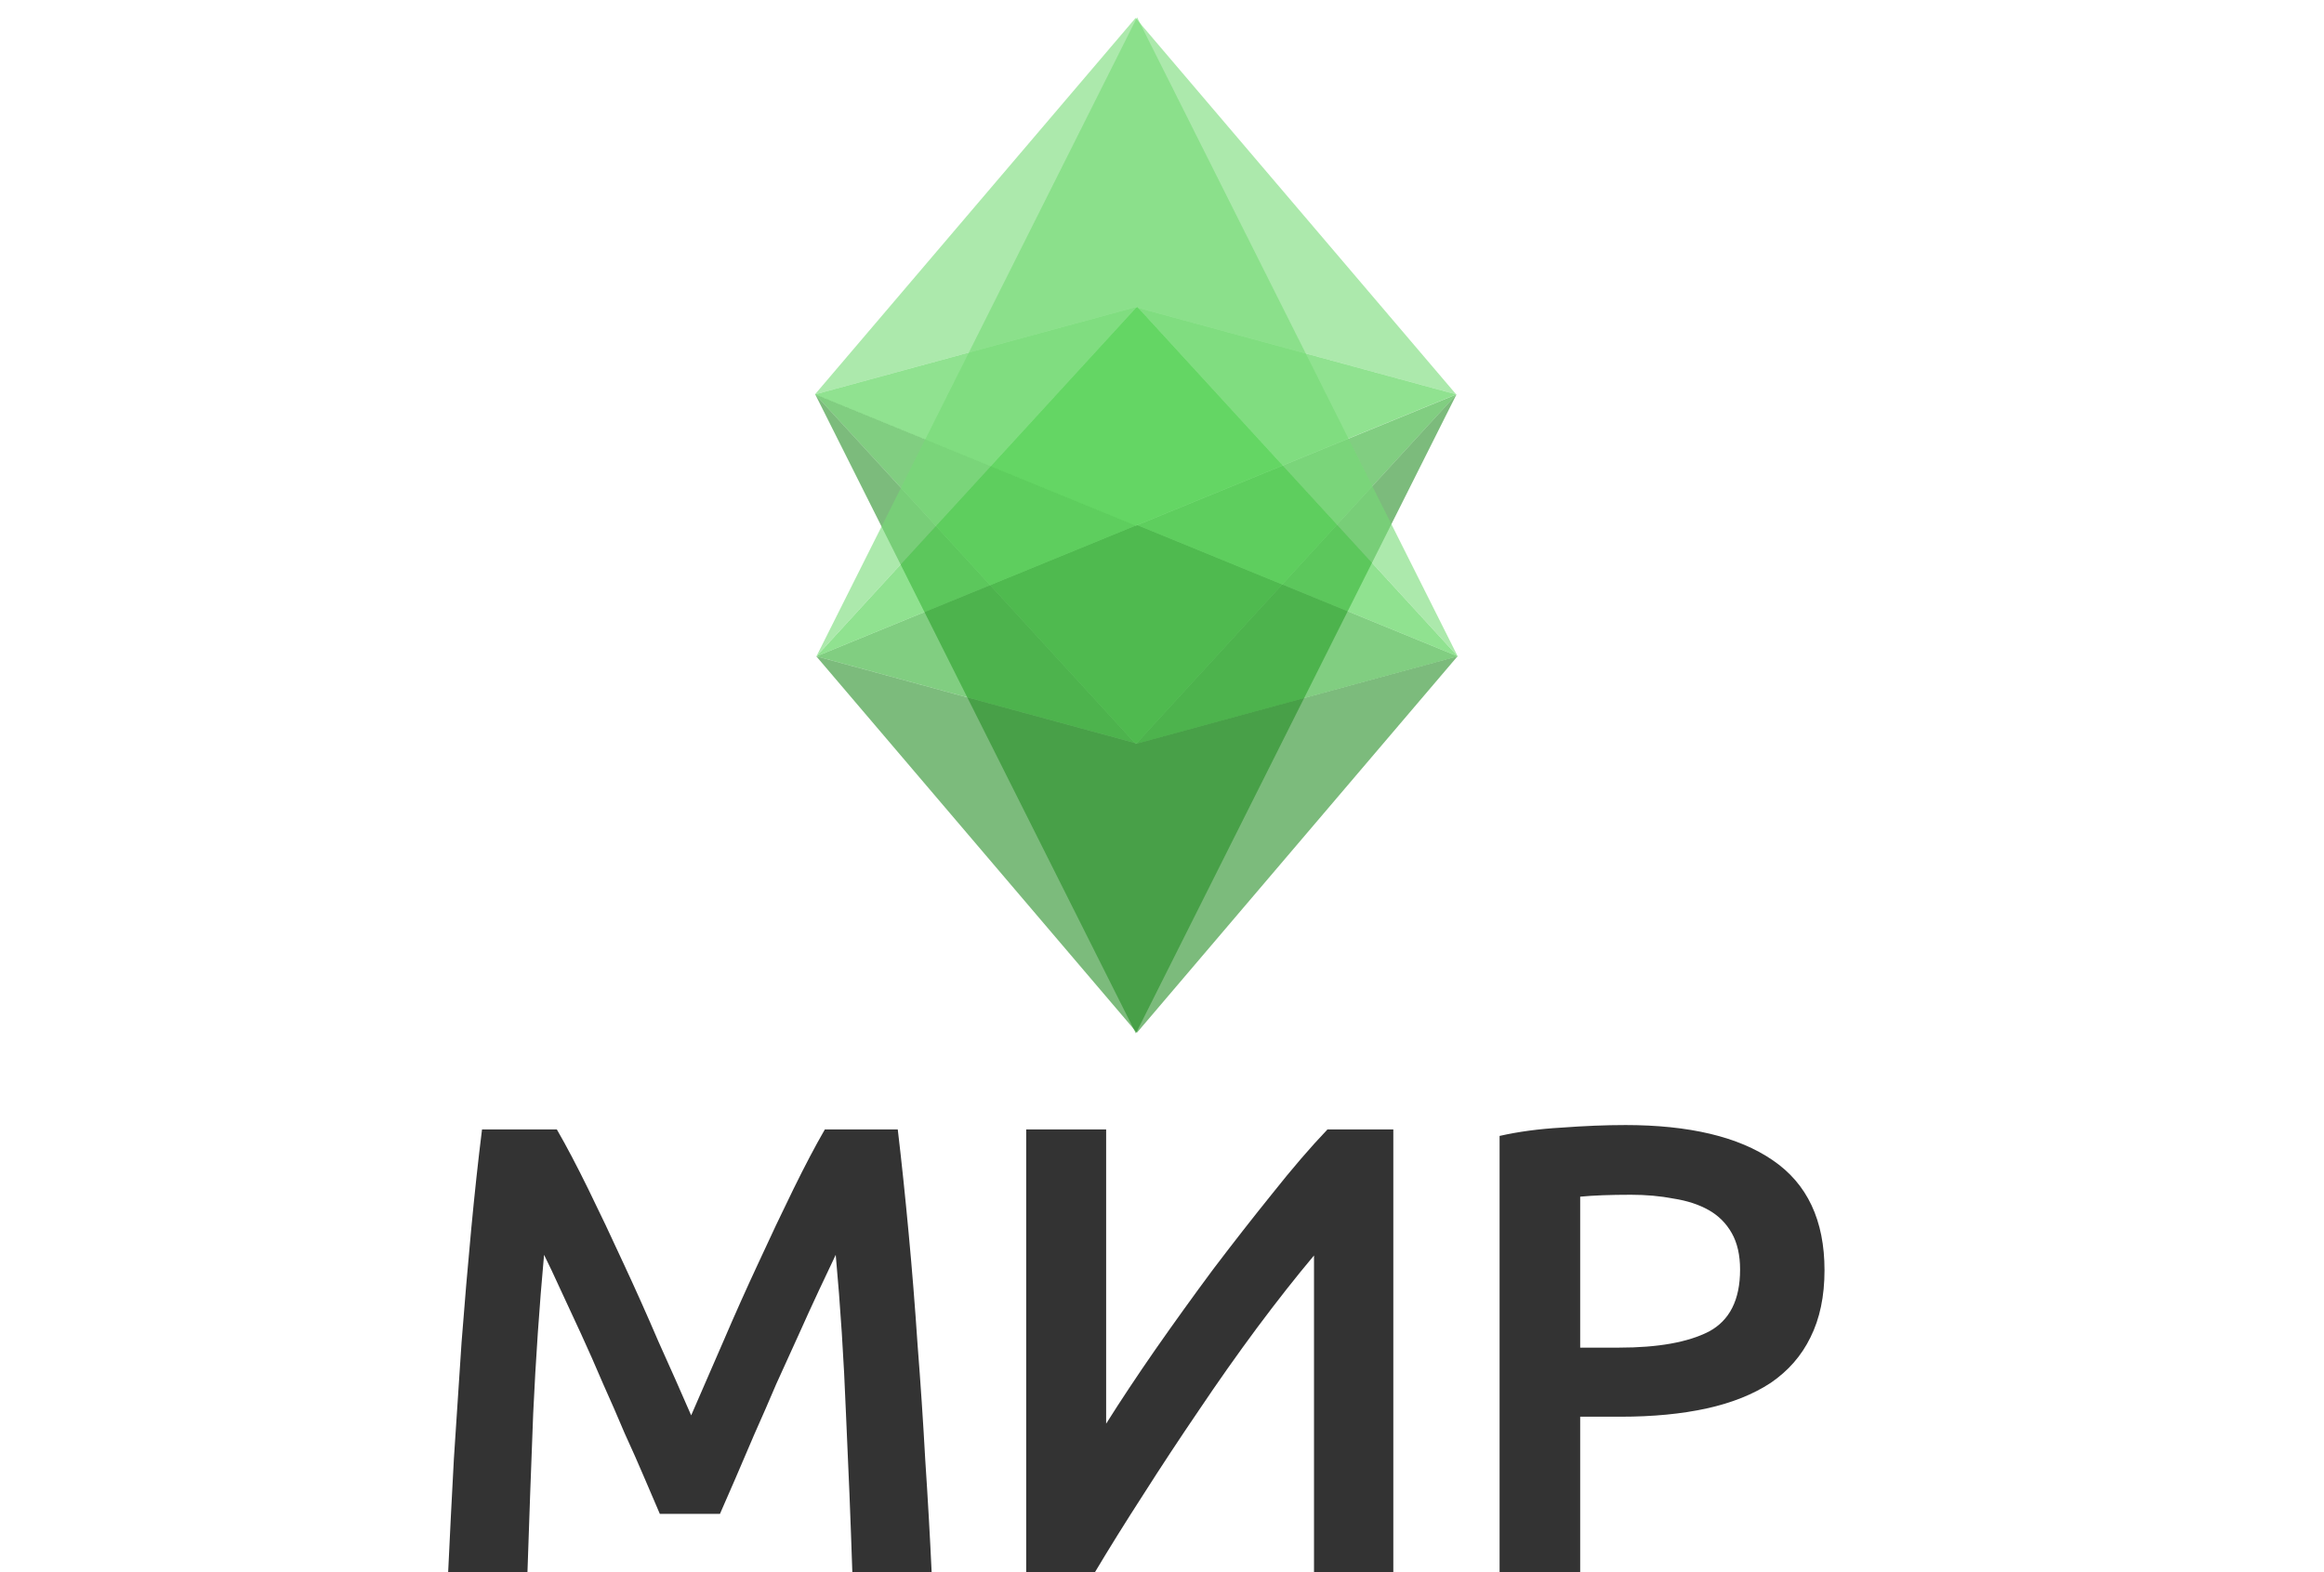 <?xml version="1.0" encoding="UTF-8" standalone="no"?>
<svg
   xmlns:dc="http://purl.org/dc/elements/1.1/"
   xmlns:cc="http://creativecommons.org/ns#"
   xmlns:rdf="http://www.w3.org/1999/02/22-rdf-syntax-ns#"
   xmlns:svg="http://www.w3.org/2000/svg"
   xmlns="http://www.w3.org/2000/svg"
   xmlns:sodipodi="http://sodipodi.sourceforge.net/DTD/sodipodi-0.dtd"
   xmlns:inkscape="http://www.inkscape.org/namespaces/inkscape"
   width="81.92"
   height="55.421"
   viewBox="0 0 85334 57730"
   shape-rendering="geometricPrecision"
   text-rendering="geometricPrecision"
   image-rendering="optimizeQuality"
   fill-rule="evenodd"
   clip-rule="evenodd"
   version="1.1"
   id="svg12"
   sodipodi:docname="topleftlogo2.svg"
   inkscape:version="0.92.3 (2405546, 2018-03-11)">
  <sodipodi:namedview
     pagecolor="#ffffff"
     bordercolor="#666666"
     borderopacity="1"
     objecttolerance="10"
     gridtolerance="10"
     guidetolerance="10"
     inkscape:pageopacity="0"
     inkscape:pageshadow="2"
     inkscape:window-width="1366"
     inkscape:window-height="691"
     id="namedview14"
     showgrid="false"
     inkscape:zoom="3.0110824"
     inkscape:cx="-12.501734"
     inkscape:cy="30.624588"
     inkscape:window-x="0"
     inkscape:window-y="0"
     inkscape:window-maximized="1"
     inkscape:current-layer="svg12" />
  <defs
     id="defs4">
    <style
       id="style2"><![CDATA[
    .fil0 {fill:white}
   ]]></style>
  </defs>
  <g
     style="clip-rule:evenodd;fill:#333333;fill-rule:evenodd;stroke-width:29.57;image-rendering:optimizeQuality;shape-rendering:geometricPrecision;text-rendering:geometricPrecision"
     aria-label="МИР"
     transform="matrix(35.228,0,0,35.228,103549.59,-171412.5)"
     id="g7960"
     inkscape:export-filename="/home/mir/Desktop/23.png"
     inkscape:export-xdpi="141.12854"
     inkscape:export-ydpi="141.12854">
    <path
       inkscape:connector-curvature="0"
       d="m -2359,6043 q 14.667,25.333 32.667,62 18,36.667 36.667,77.333 18.667,40 36.667,82 18.667,41.333 34,76.667 15.333,-35.333 33.333,-76.667 18,-42 36.667,-82 18.667,-40.667 36.667,-77.333 18,-36.667 32.667,-62 h 76 q 6,50.667 11.333,108 5.333,56.667 9.333,116.67 4.667,59.333 8,120 4,60 6.667,117.33 h -82.667 q -2.667,-80.667 -6.667,-166 -3.333,-85.333 -10.667,-165.33 -7.333,15.333 -17.333,36.667 -10,21.333 -21.333,46.667 -11.333,24.667 -23.333,51.333 -11.333,26.667 -22.667,52 -10.667,24.667 -20,46.667 -9.333,21.333 -16,36.667 h -62.667 q -6.667,-15.333 -16,-37.333 -9.333,-22 -20.667,-46.667 -10.667,-25.333 -22.667,-52 -11.333,-26.667 -22.667,-51.333 -11.333,-24.667 -21.333,-46 -10,-22 -17.333,-36.667 -7.333,80 -11.333,165.33 -3.333,85.333 -6,166 h -82.667 q 2.667,-57.333 6,-118.67 4,-61.333 8,-121.33 4.667,-60.667 10,-117.33 5.333,-56.667 11.333,-104.67 z"
       id="path7954"
       style="fill:#333333;stroke-width:29.57" />
    <path
       inkscape:connector-curvature="0"
       d="m -1869.8,6505 v -462 h 83.333 v 306.67 q 22.667,-36 51.333,-77.333 29.333,-42 60,-83.333 31.333,-41.333 62,-79.333 30.667,-38.667 57.333,-66.667 h 68.667 v 462 h -82.667 v -330.67 q -28,33.333 -59.333,75.333 -30.667,41.333 -60.667,86 -30,44 -58,88 -28,43.333 -50.667,81.333 z"
       id="path7956"
       style="fill:#333333;stroke-width:29.57" />
    <path
       inkscape:connector-curvature="0"
       d="m -1245.7,6038.4 q 100.67,0 154,36.667 54,36.667 54,114.67 0,40.667 -14.667,70 -14,28.667 -41.333,47.333 -27.333,18 -66.667,26.667 -39.333,8.667 -90,8.667 h -42 v 162.67 h -84 v -455.33 q 29.333,-6.667 64.667,-8.667 36,-2.667 66,-2.667 z m 6,72.667 q -32,0 -52.667,2 v 157.33 h 40.667 q 60.667,0 93.333,-16.667 32.667,-17.333 32.667,-64.667 0,-22.667 -8.667,-38 -8.667,-15.333 -24,-24 -15.333,-8.667 -36.667,-12 -20.667,-4 -44.667,-4 z"
       id="path7958"
       style="fill:#333333;stroke-width:29.57" />
  </g>
  <g
     id="g7964"
     transform="matrix(17.502,0,0,17.502,343752.75,-100127.58)"
     style="clip-rule:evenodd;opacity:0.6;fill:#75db75;fill-rule:evenodd;stroke-width:59.519;image-rendering:optimizeQuality;shape-rendering:geometricPrecision;text-rendering:geometricPrecision;fill-opacity:1">
    <path
       id="path7962"
       transform="translate(3987.6,3336.5)"
       d="m -21246,2422.1 -672.67,789.72 672.67,-183.04 672.67,183.04 z"
       inkscape:connector-curvature="0"
       style="opacity:1;fill:#75db75;stroke-width:59.519;fill-opacity:1" />
  </g>
  <g
     id="g7968"
     transform="matrix(17.502,0,0,17.502,343752.75,-100127.58)"
     style="clip-rule:evenodd;opacity:0.6;fill:#46cf46;fill-rule:evenodd;stroke-width:59.519;image-rendering:optimizeQuality;shape-rendering:geometricPrecision;text-rendering:geometricPrecision;fill-opacity:1">
    <path
       id="path7966"
       transform="translate(3987.6,3336.5)"
       d="m -21246,3028.8 -672.67,183.04 672.67,275.47 672.67,-275.47 z"
       inkscape:connector-curvature="0"
       style="opacity:1;fill:#46cf46;stroke-width:59.519;fill-opacity:1" />
  </g>
  <g
     id="g7972"
     transform="matrix(17.502,0,0,17.502,343752.75,-100127.58)"
     style="clip-rule:evenodd;opacity:0.6;fill:#2dad2d;fill-rule:evenodd;stroke-width:59.519;image-rendering:optimizeQuality;shape-rendering:geometricPrecision;text-rendering:geometricPrecision;fill-opacity:1">
    <path
       id="path7970"
       transform="translate(3987.6,3336.5)"
       d="m -21918,3211.8 672.67,733.65 672.67,-733.65 -672.67,275.47 z"
       inkscape:connector-curvature="0"
       style="opacity:1;fill:#2dad2d;stroke-width:59.519;fill-opacity:1" />
  </g>
  <g
     id="g7976"
     transform="matrix(17.502,0,0,17.502,343752.75,-100127.58)"
     style="clip-rule:evenodd;opacity:0.6;fill:#258e25;fill-rule:evenodd;stroke-width:59.519;image-rendering:optimizeQuality;shape-rendering:geometricPrecision;text-rendering:geometricPrecision;fill-opacity:1">
    <path
       id="path7974"
       transform="translate(3987.6,3336.5)"
       d="m -21918,3211.8 672.67,1340.5 672.67,-1340.5 -672.67,733.65 z"
       inkscape:connector-curvature="0"
       style="opacity:1;fill:#258e25;stroke-width:59.519;fill-opacity:1" />
  </g>
  <g
     id="g7980"
     transform="matrix(-17.502,0,0,-17.502,-260297.95,138704.87)"
     style="clip-rule:evenodd;opacity:0.6;fill:#258e25;fill-rule:evenodd;stroke-width:59.519;image-rendering:optimizeQuality;shape-rendering:geometricPrecision;text-rendering:geometricPrecision;fill-opacity:1">
    <path
       id="path7978"
       transform="rotate(180,-20190,5176.7)"
       d="m -23795,3805.1 672.67,789.72 672.67,-789.72 -672.67,183.04 z"
       inkscape:connector-curvature="0"
       style="opacity:1;fill:#258e25;stroke-width:59.519;fill-opacity:1" />
  </g>
  <g
     id="g7984"
     transform="matrix(-17.502,0,0,-17.502,-260297.95,138704.87)"
     style="clip-rule:evenodd;opacity:0.6;fill:#2dad2d;fill-rule:evenodd;stroke-width:59.519;image-rendering:optimizeQuality;shape-rendering:geometricPrecision;text-rendering:geometricPrecision;fill-opacity:1">
    <path
       id="path7982"
       transform="rotate(180,-20190,5176.7)"
       d="m -23122,3529.7 -672.67,275.47 672.67,183.04 672.67,-183.04 z"
       inkscape:connector-curvature="0"
       style="opacity:1;fill:#2dad2d;stroke-width:59.519;fill-opacity:1" />
  </g>
  <g
     id="g7988"
     transform="matrix(-17.502,0,0,-17.502,-260297.95,138704.87)"
     style="clip-rule:evenodd;opacity:0.6;fill:#46cf46;fill-rule:evenodd;stroke-width:59.519;image-rendering:optimizeQuality;shape-rendering:geometricPrecision;text-rendering:geometricPrecision;fill-opacity:1">
    <path
       id="path7986"
       transform="rotate(180,-20190,5176.7)"
       d="m -23122,3071.5 -672.67,733.65 672.67,-275.47 672.67,275.47 z"
       inkscape:connector-curvature="0"
       style="opacity:1;fill:#46cf46;stroke-width:59.519;fill-opacity:1" />
  </g>
  <g
     id="g7992"
     transform="matrix(-17.502,0,0,-17.502,-260297.95,138704.87)"
     style="clip-rule:evenodd;opacity:0.6;fill:#75db75;fill-rule:evenodd;stroke-width:59.519;image-rendering:optimizeQuality;shape-rendering:geometricPrecision;text-rendering:geometricPrecision;fill-opacity:1">
    <path
       id="path7990"
       transform="rotate(180,-20190,5176.7)"
       d="m -23122,2464.6 -672.67,1340.5 672.67,-733.65 672.67,733.65 z"
       inkscape:connector-curvature="0"
       style="opacity:1;fill:#75db75;stroke-width:59.519;fill-opacity:1" />
  </g>
</svg>
